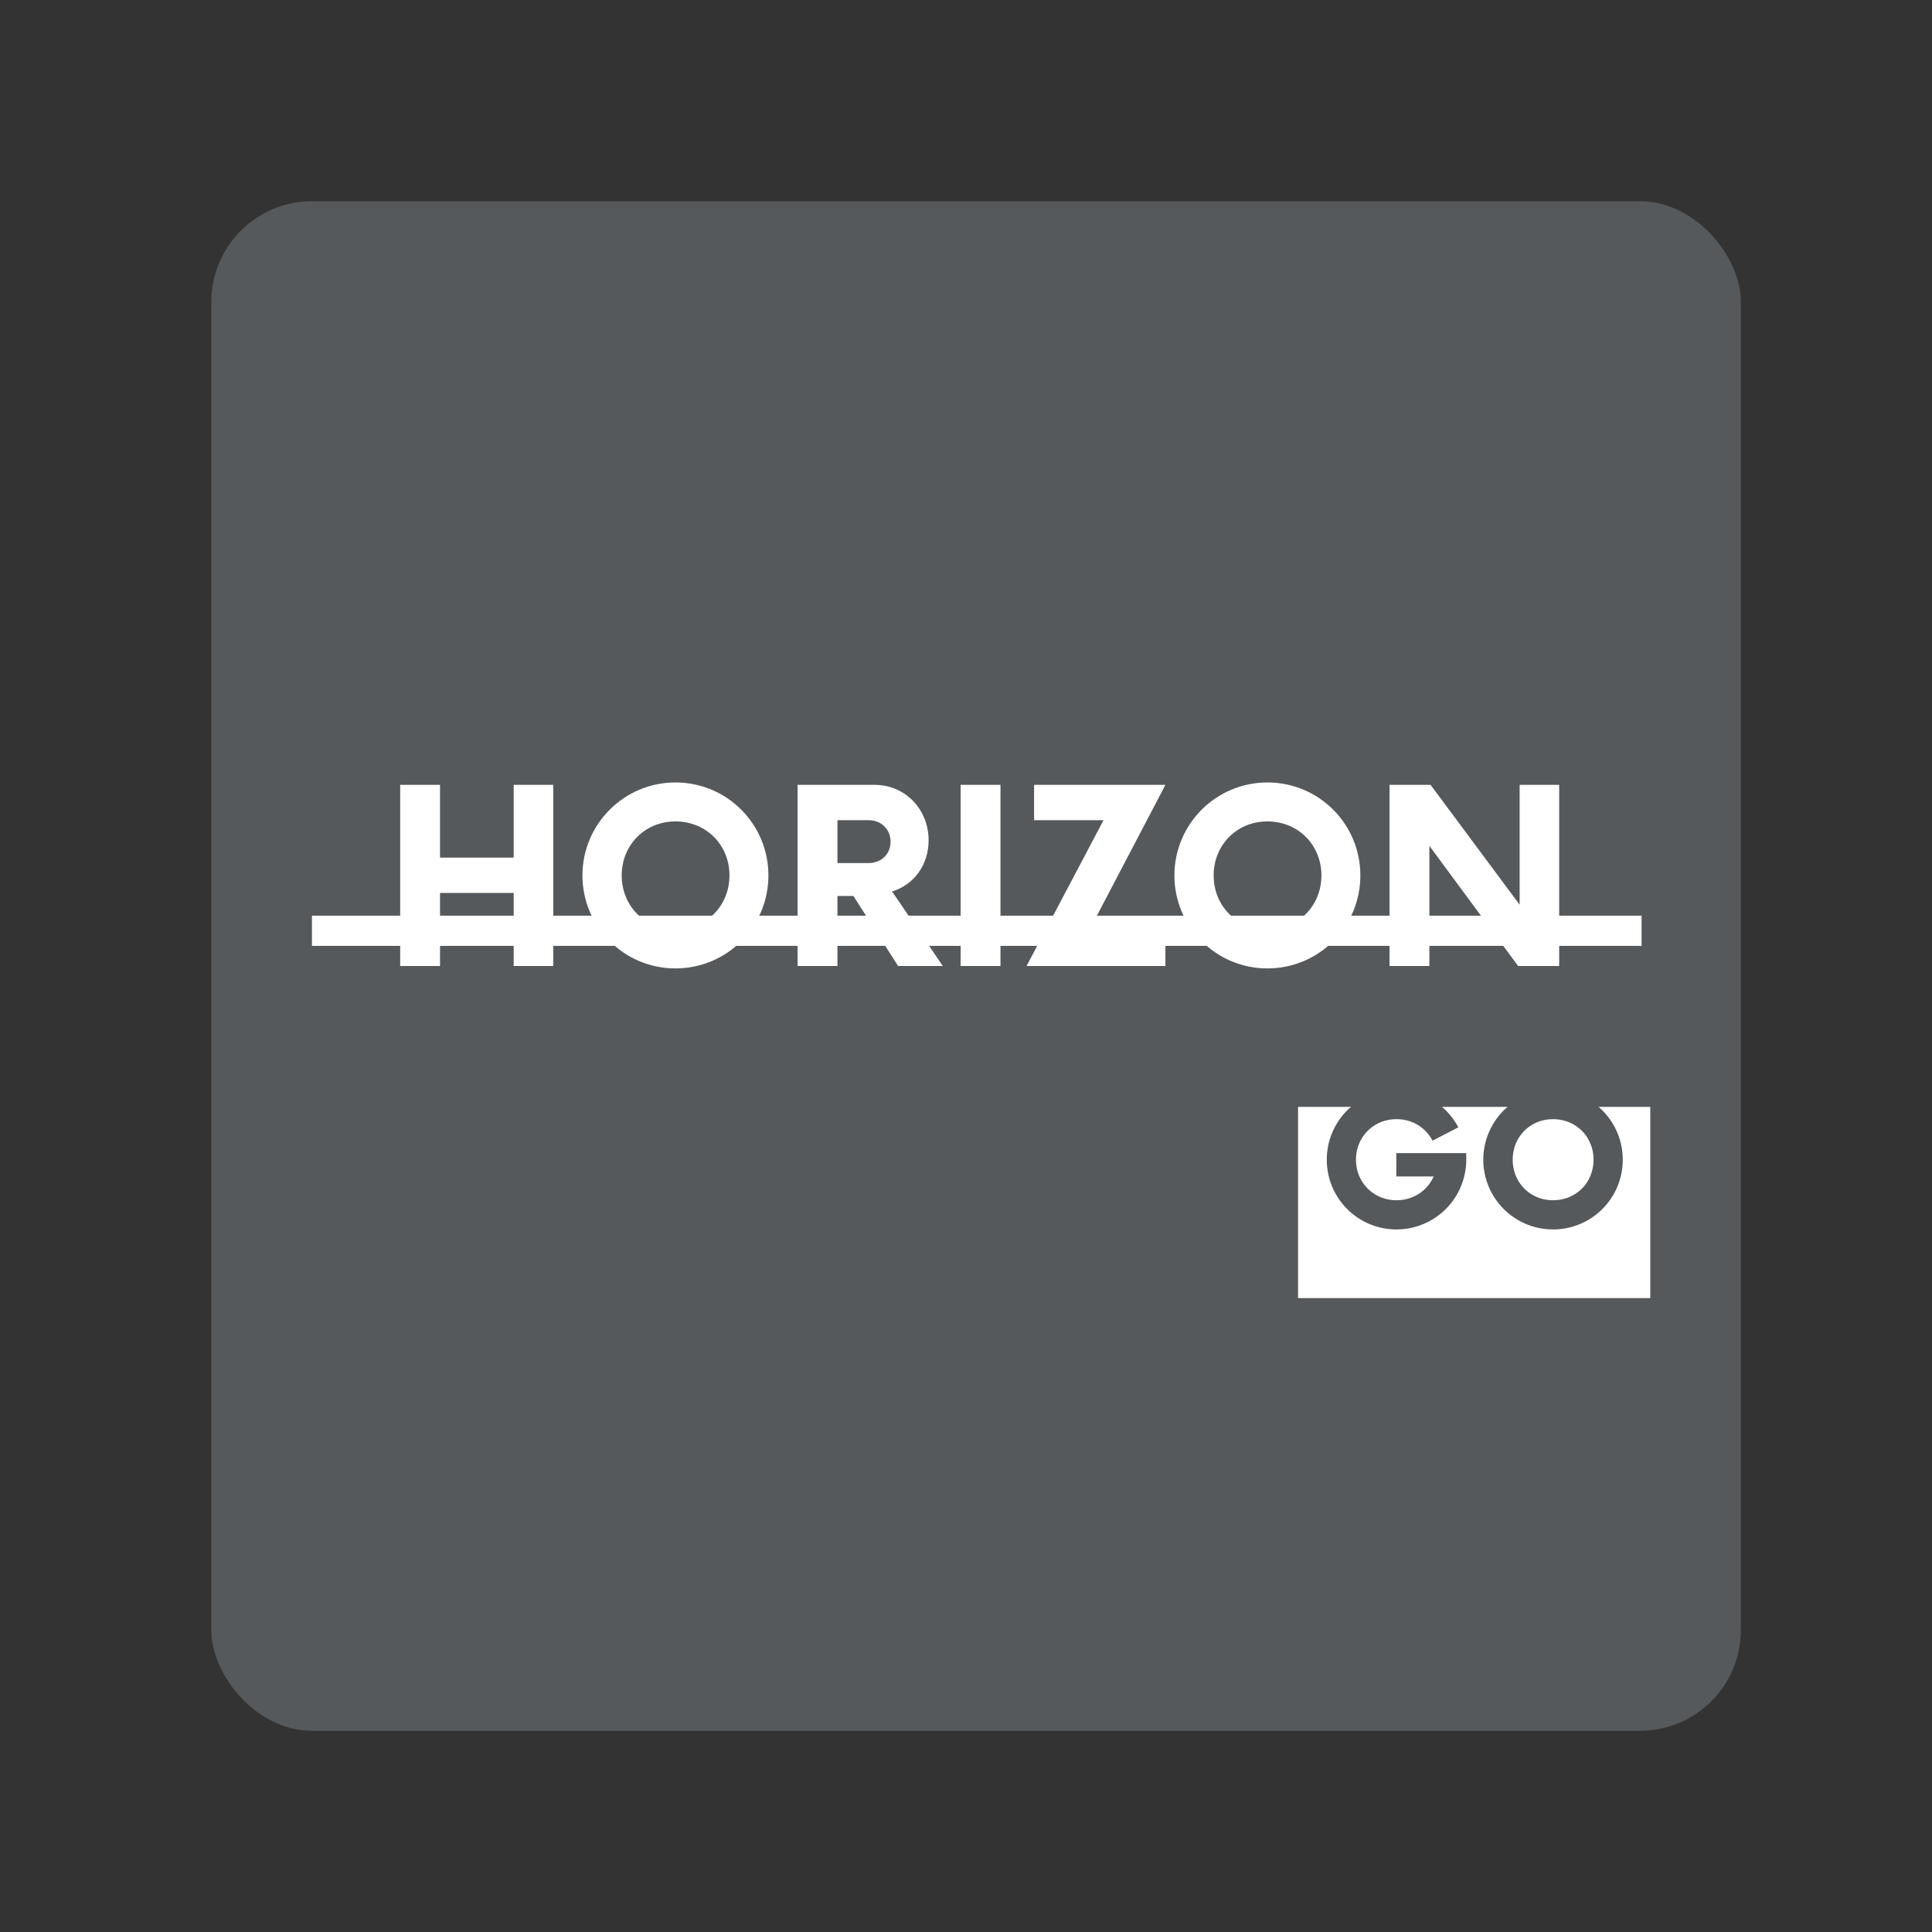 <svg xmlns="http://www.w3.org/2000/svg" width="192" height="192" fill="none"><rect width="100%" height="100%" fill="#333333" stroke="none"/><rect width="152" height="152" x="21" y="20" fill="#56595B" rx="10"/><path fill="#fff" d="M51.05 78v7.23h-7.32V78h-3.96v18h3.96v-7.26h7.32V96h3.93V78h-3.93Zm16.073 18.24c5.13 0 9.24-4.14 9.24-9.24 0-5.1-4.11-9.24-9.24-9.24-5.1 0-9.24 4.14-9.24 9.24 0 5.1 4.14 9.24 9.24 9.24Zm0-3.87c-3.03 0-5.34-2.34-5.34-5.37 0-3.03 2.31-5.37 5.34-5.37 3.06 0 5.37 2.34 5.37 5.37 0 3.03-2.31 5.37-5.37 5.37Zm21.53-3.78c2.13-.63 3.63-2.61 3.63-5.07 0-3.06-2.28-5.52-5.37-5.52h-7.65v18h3.96v-6.96h1.59l4.44 6.96h4.44l-5.04-7.41Zm-2.34-2.82h-3.09v-4.26h3.09c1.26 0 2.19.9 2.19 2.13 0 1.26-.93 2.13-2.19 2.13ZM95.466 96h3.96V78h-3.96v18Zm20.351-18h-13.05v3.51h6.9L102.018 96h13.8v-3.51h-7.59l7.59-14.49Zm10.134 18.24c5.13 0 9.24-4.14 9.24-9.24 0-5.1-4.11-9.24-9.24-9.24-5.1 0-9.24 4.14-9.24 9.24 0 5.1 4.14 9.24 9.24 9.24Zm0-3.87c-3.03 0-5.34-2.34-5.34-5.37 0-3.03 2.31-5.37 5.34-5.37 3.06 0 5.37 2.34 5.37 5.37 0 3.03-2.31 5.37-5.37 5.37ZM151.02 78v11.91L142.17 78h-4.08v18h3.96V84.06L150.87 96h4.08V78h-3.93Z"/><path stroke="#fff" stroke-linecap="square" stroke-width="3" d="M32.5 92.5h129.139"/><path fill="#fff" d="M129 110h35v19h-35z"/><path fill="#56595B" d="M138.762 114.598v2.317h3.713c-.63 1.418-2.025 2.363-3.69 2.363-2.272 0-4.028-1.756-4.028-4.028 0-2.272 1.756-4.027 4.028-4.027 1.598 0 2.903.855 3.577 2.137l2.566-1.327c-1.17-2.205-3.488-3.713-6.143-3.713a6.919 6.919 0 0 0-6.93 6.93 6.919 6.919 0 0 0 6.93 6.93 6.933 6.933 0 0 0 6.93-6.93v-.652h-6.953Zm15.575 7.582a6.919 6.919 0 0 0 6.93-6.93 6.919 6.919 0 0 0-6.93-6.93 6.933 6.933 0 0 0-6.93 6.93 6.933 6.933 0 0 0 6.93 6.93Zm0-2.902c-2.273 0-4.005-1.756-4.005-4.028 0-2.272 1.732-4.027 4.005-4.027 2.295 0 4.027 1.755 4.027 4.027 0 2.272-1.732 4.028-4.027 4.028Z"/></svg>